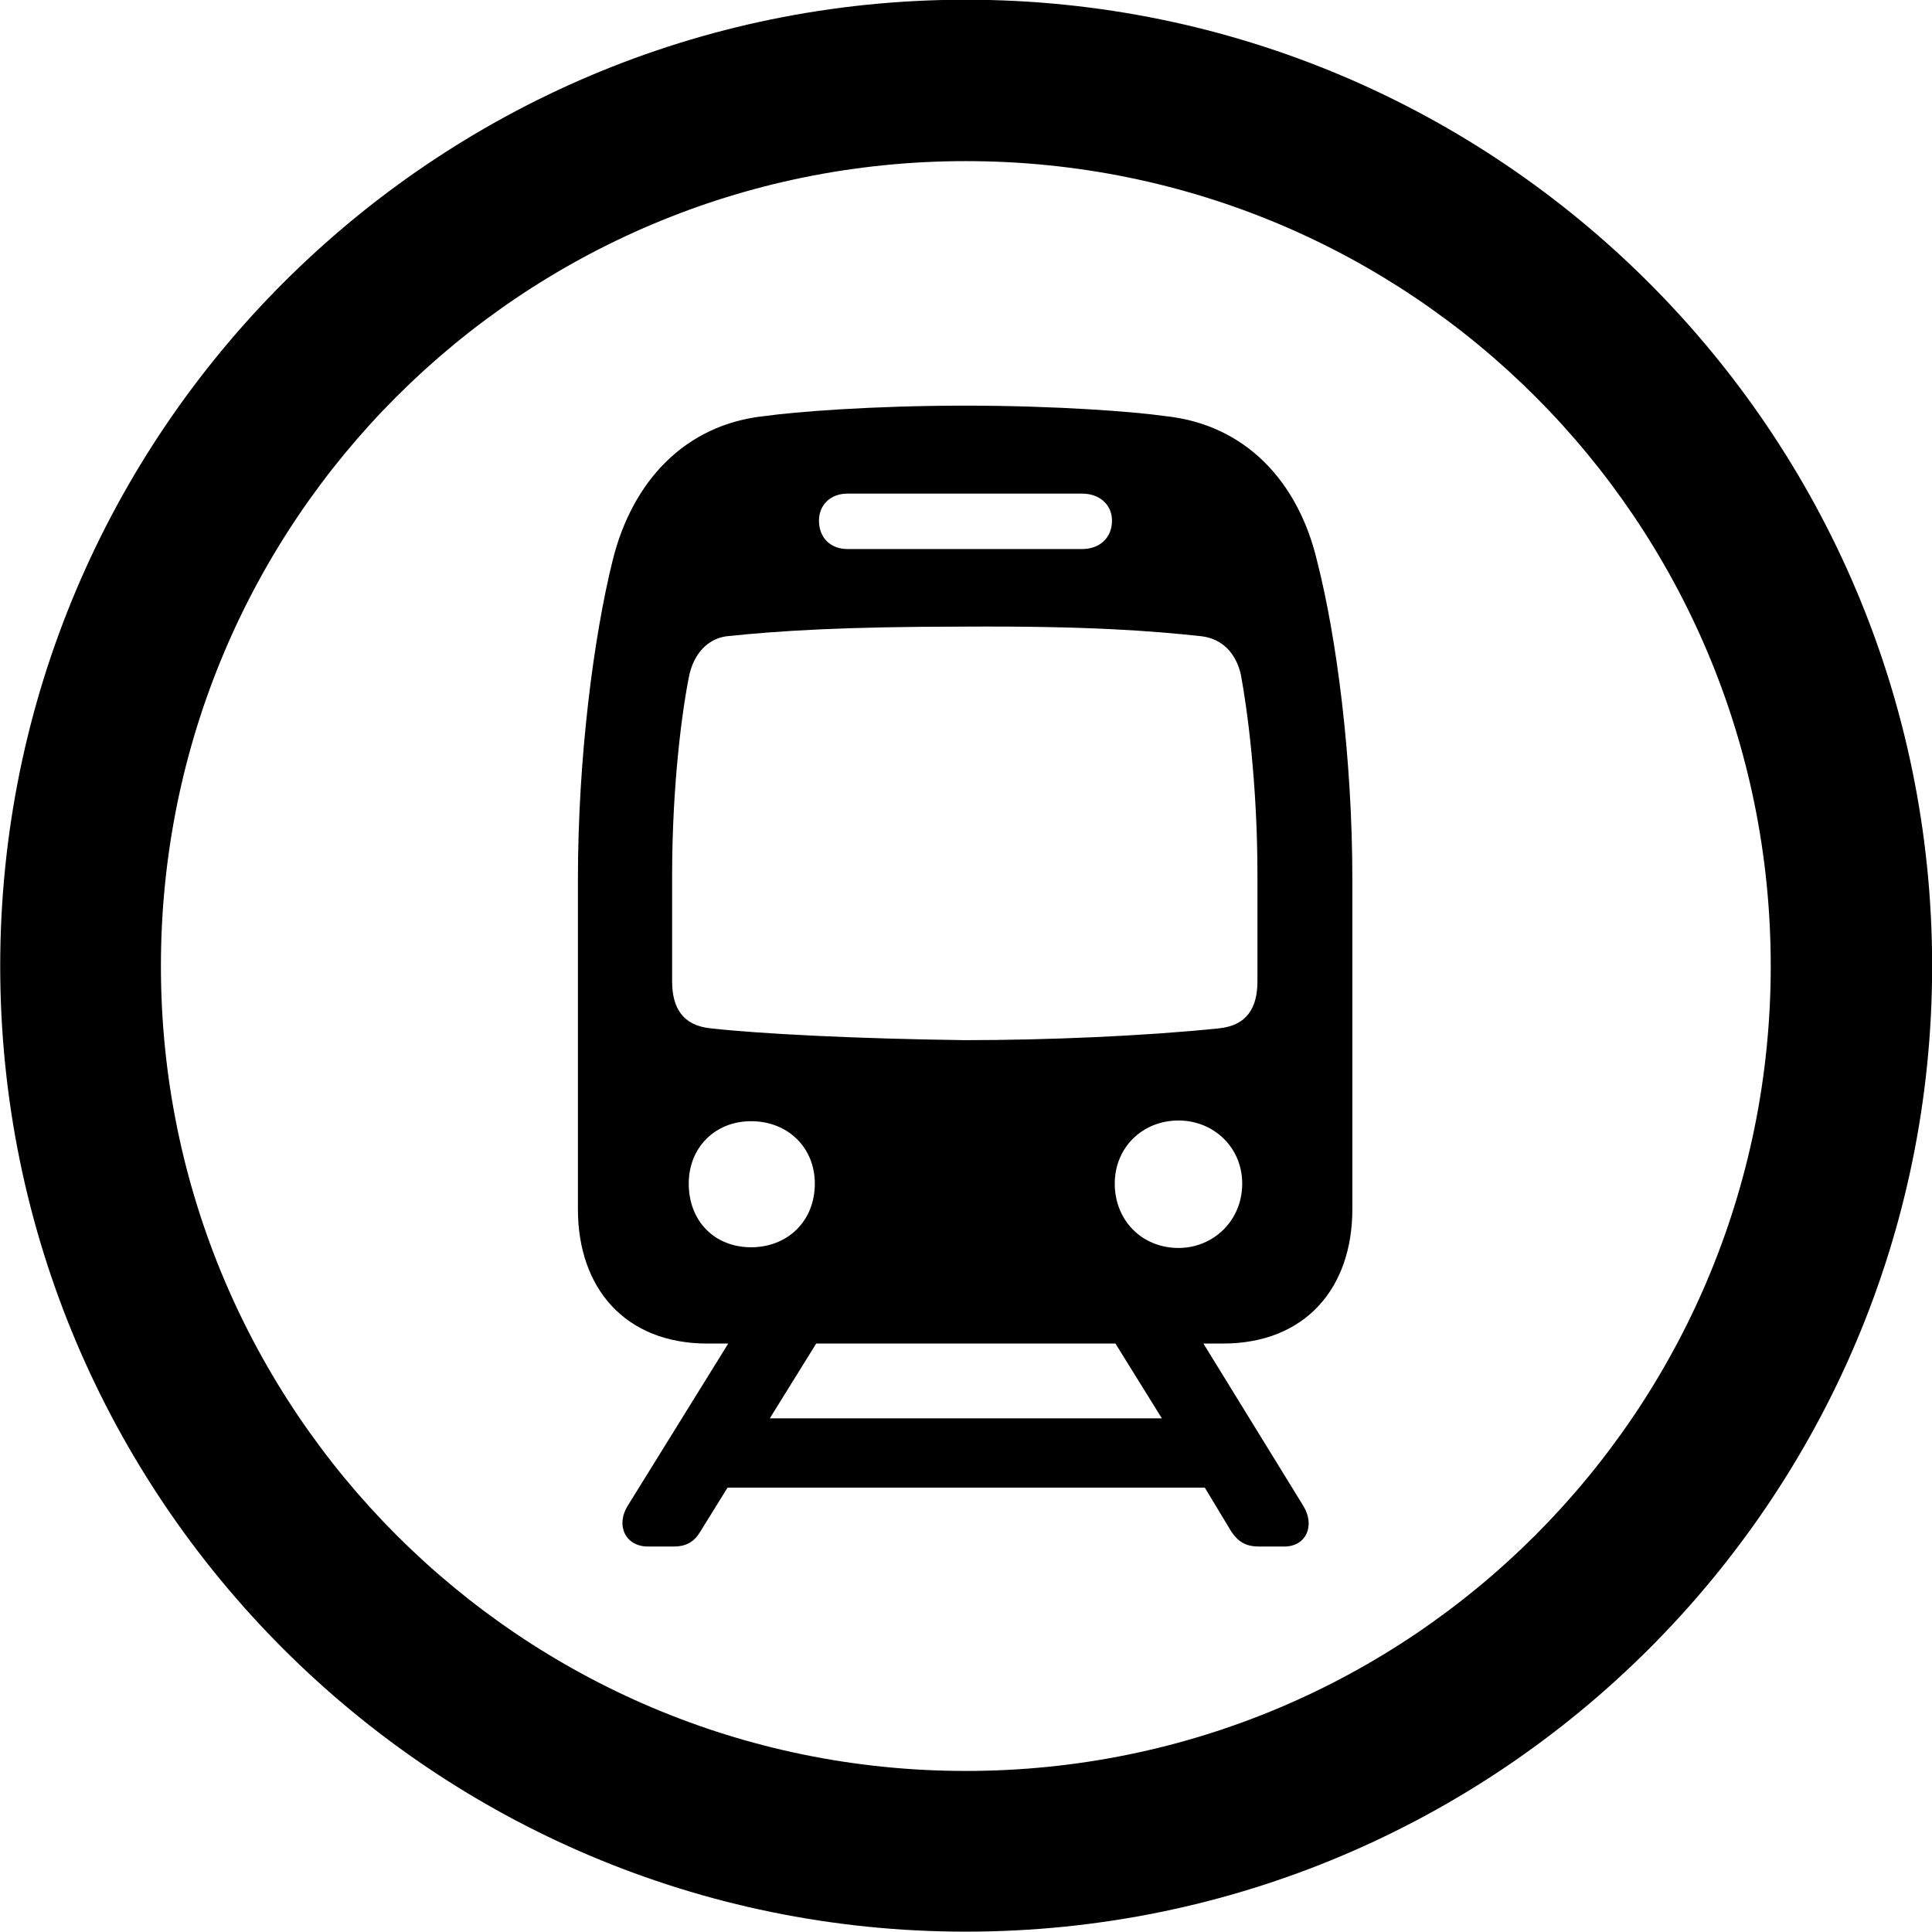 
<svg
    viewBox="0 0 27.891 27.891"
    xmlns="http://www.w3.org/2000/svg"
>
    <path
        fill="inherit"
        d="M13.943 27.886C21.643 27.886 27.893 21.646 27.893 13.946C27.893 6.246 21.643 -0.004 13.943 -0.004C6.253 -0.004 0.003 6.246 0.003 13.946C0.003 21.646 6.253 27.886 13.943 27.886ZM13.943 25.566C7.523 25.566 2.323 20.366 2.323 13.946C2.323 7.516 7.523 2.326 13.943 2.326C20.373 2.326 25.563 7.516 25.563 13.946C25.563 20.366 20.373 25.566 13.943 25.566ZM9.353 22.326H9.723C9.913 22.326 10.023 22.256 10.113 22.106L10.503 21.476H17.393L17.773 22.106C17.873 22.256 17.983 22.326 18.173 22.326H18.543C18.853 22.326 18.993 22.026 18.813 21.736L17.373 19.396H17.653C18.843 19.396 19.523 18.596 19.523 17.456V12.696C19.523 10.926 19.293 9.186 19.013 8.096C18.743 6.956 17.983 6.126 16.813 6.006C16.393 5.946 15.283 5.856 13.933 5.856C12.583 5.856 11.473 5.946 11.043 6.006C9.883 6.126 9.123 6.956 8.843 8.096C8.573 9.186 8.343 10.926 8.343 12.696V17.456C8.343 18.596 9.023 19.396 10.213 19.396H10.513L9.063 21.736C8.883 22.026 9.033 22.326 9.353 22.326ZM12.233 7.926C11.993 7.926 11.823 7.766 11.823 7.516C11.823 7.286 11.993 7.126 12.233 7.126H15.623C15.873 7.126 16.053 7.286 16.053 7.516C16.053 7.766 15.873 7.926 15.623 7.926ZM13.933 15.016C12.383 14.996 10.983 14.926 10.263 14.846C9.853 14.806 9.703 14.546 9.703 14.166V12.636C9.703 11.306 9.853 10.216 9.953 9.736C10.023 9.436 10.213 9.226 10.483 9.186C11.243 9.106 12.173 9.046 13.933 9.046C15.693 9.036 16.623 9.106 17.353 9.186C17.653 9.226 17.843 9.436 17.913 9.736C18.003 10.216 18.153 11.306 18.153 12.636V14.166C18.153 14.546 18.003 14.806 17.593 14.846C16.533 14.956 15.123 15.016 13.933 15.016ZM17.013 18.016C16.493 18.016 16.093 17.626 16.093 17.086C16.093 16.566 16.493 16.176 17.013 16.176C17.523 16.176 17.933 16.566 17.933 17.086C17.933 17.626 17.513 18.016 17.013 18.016ZM10.843 18.006C10.323 18.006 9.943 17.636 9.943 17.086C9.943 16.566 10.323 16.186 10.843 16.186C11.373 16.186 11.763 16.566 11.763 17.086C11.763 17.636 11.363 18.006 10.843 18.006ZM11.113 20.476L11.783 19.396H16.103L16.773 20.476Z"
        fillRule="evenodd"
        clipRule="evenodd"
    />
</svg>
        